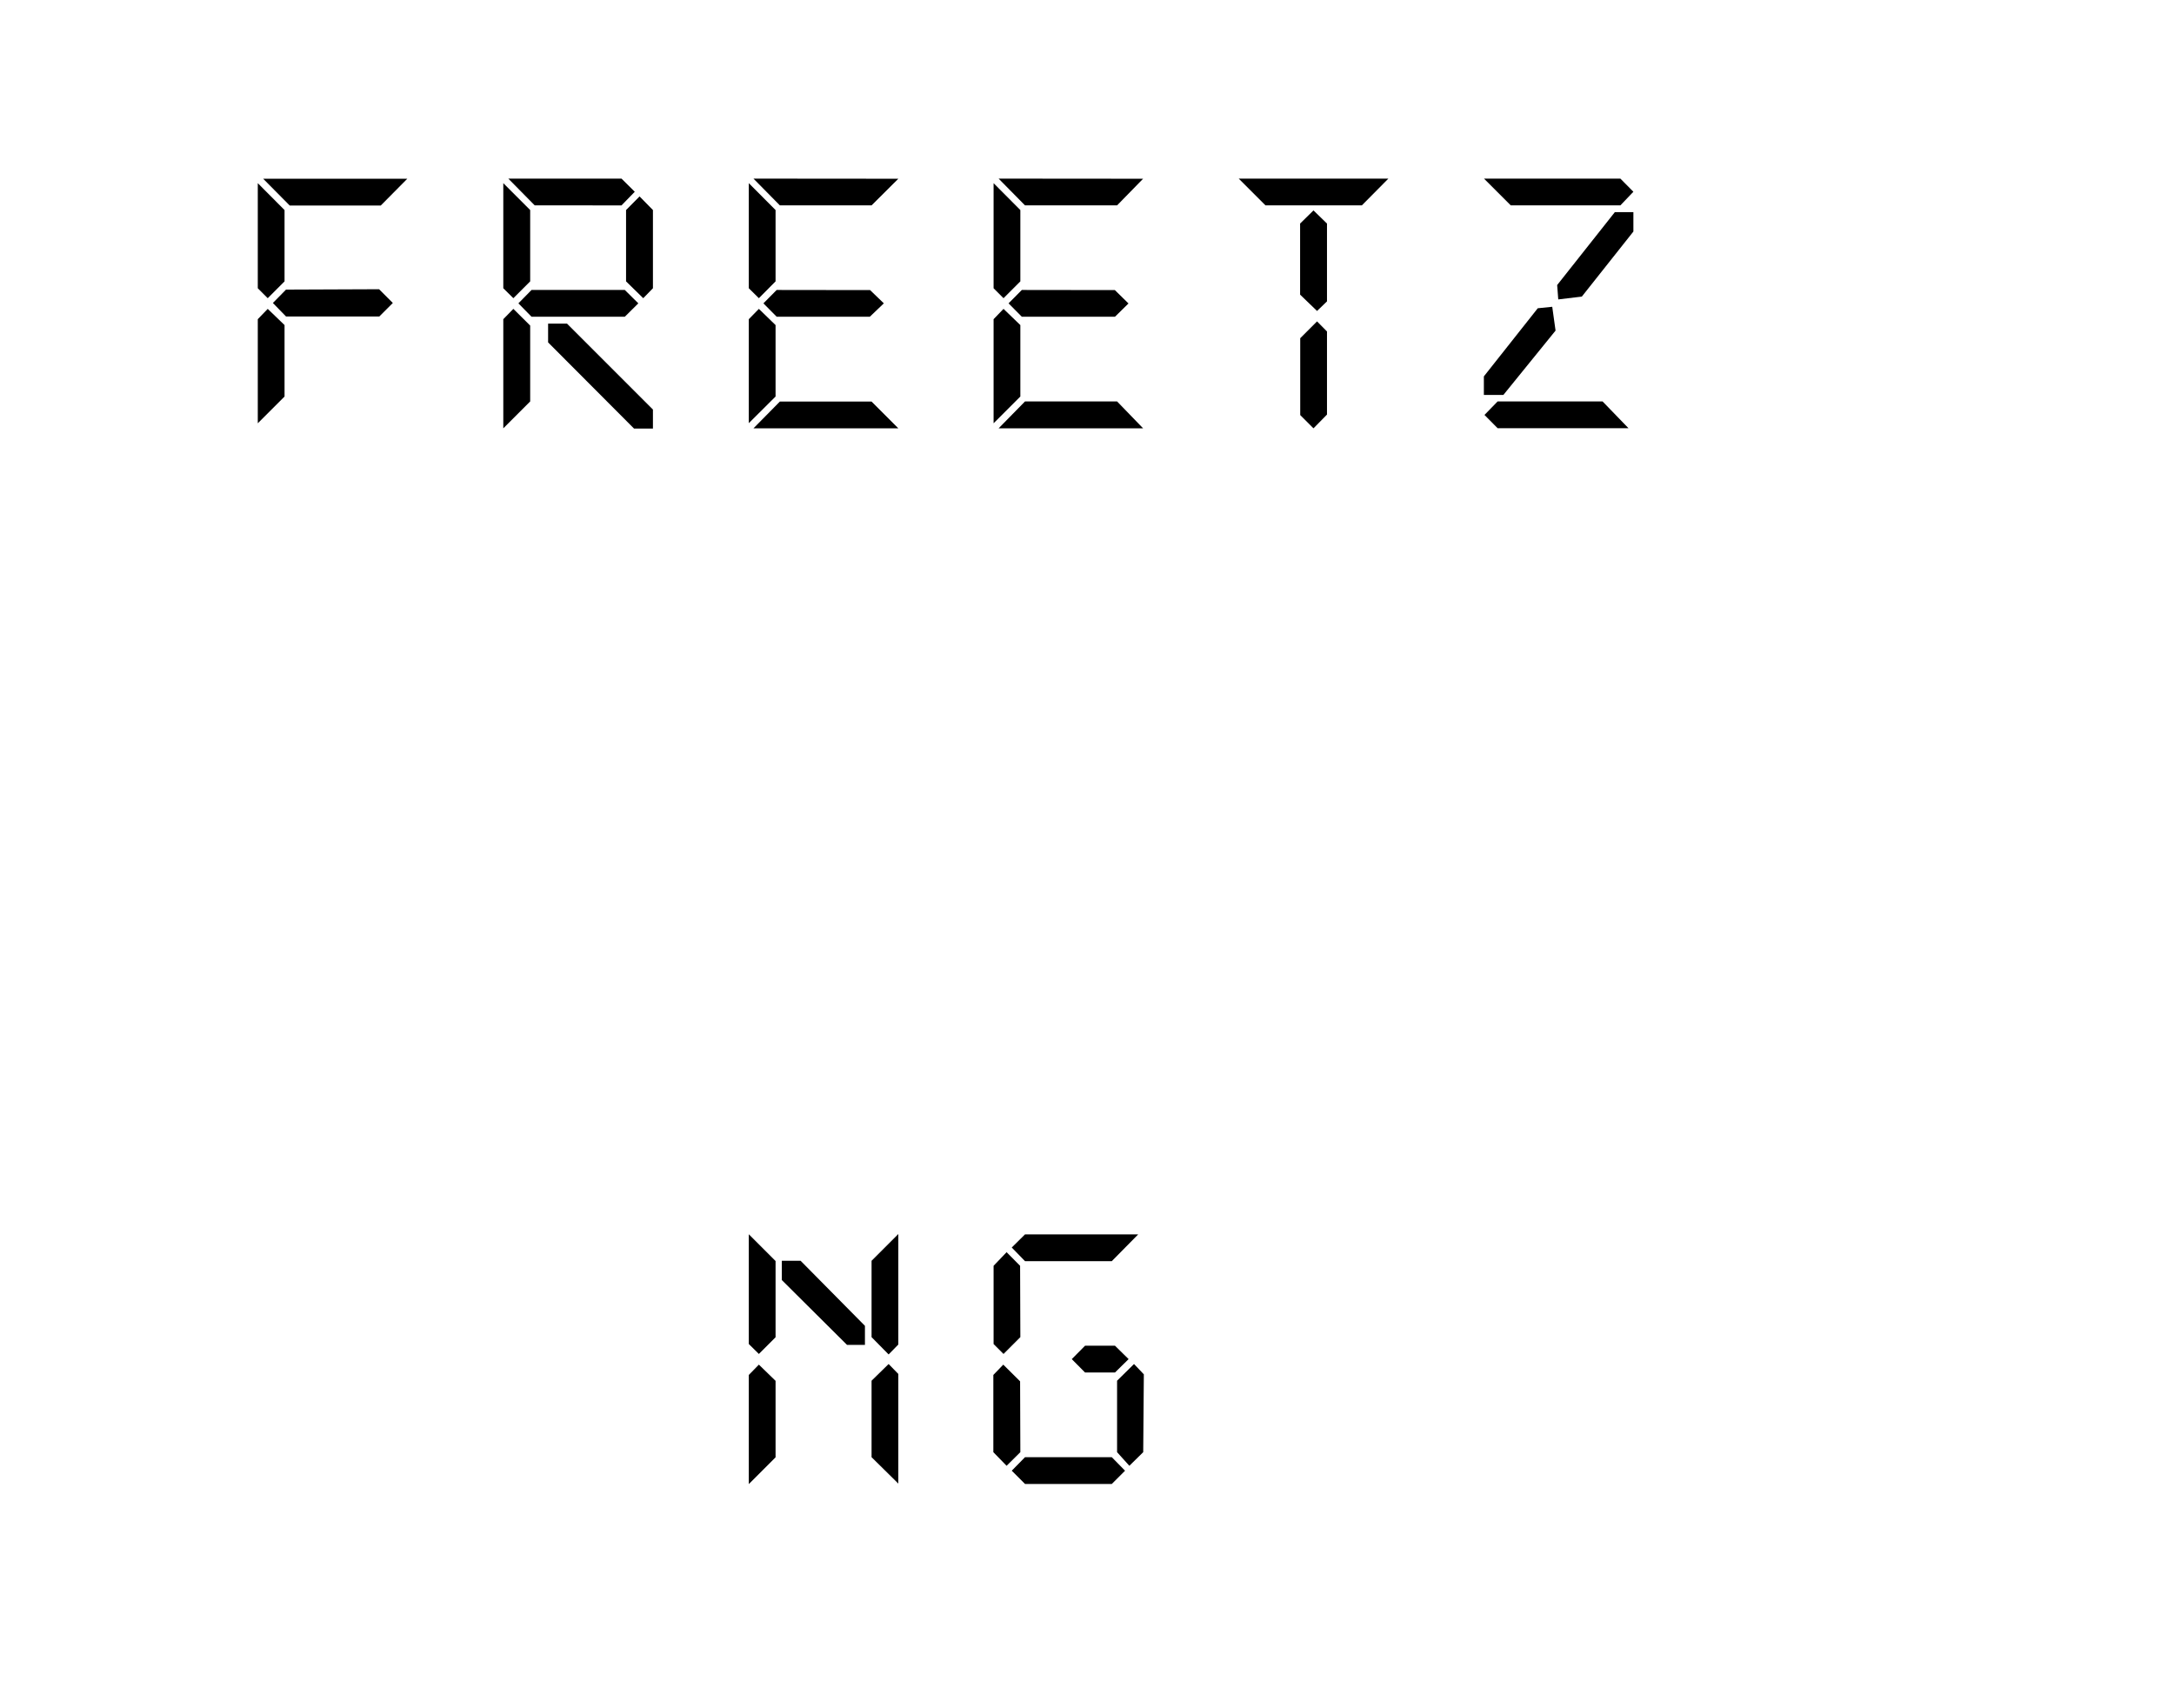 <svg xmlns="http://www.w3.org/2000/svg" viewBox="0 0 177.1 139.1">
<path d="M21,23.48V14.92l2.18,2.19v5.81l-1.37,1.37Zm2.18,3V32.3L21,34.48V26l.81-.84Zm10-11.92-2.16,2.18H23.6l-2.16-2.18Zm-2.3,9L32,24.68l-1.1,1.1h-7.6l-1.07-1.1,1.07-1.09Z"/>
<path d="M43.19,22.92l-1.37,1.37L41,23.48V14.92l2.19,2.19Zm0,9.78L41,34.89V26l.82-.84,1.37,1.36Zm8.52-17.08-1.08,1.11H43.56l-2.15-2.18h9.22Zm-.81,8L52,24.71,50.9,25.8H43.3l-1.07-1.09,1.07-1.09Zm-6.25,4.27,0-1.53h1.54l7,7v1.55H51.65Zm8.54-4.41-.79.81L51,22.92V17.11L52.1,16l1.09,1.11Z"/>
<path d="M61,23.48V14.92l2.18,2.19v5.81l-1.36,1.37Zm2.18,3v5.82L61,34.47V26l.82-.84Zm10-11.92L71,16.73H63.53l-2.15-2.18Zm0,20.33H61.38l2.15-2.18H71Zm-2.3-11.26L72,24.71,70.86,25.8H63.27l-1.08-1.09,1.08-1.09Z"/>
<path d="M80.94,23.48V14.92l2.18,2.19v5.81l-1.37,1.37Zm2.18,3v5.82l-2.18,2.18V26l.81-.84Zm10-11.92L91,16.73H83.5l-2.15-2.18Zm0,20.33H81.35L83.5,32.7H91Zm-2.3-11.26,1.11,1.09L90.83,25.8H83.24l-1.08-1.09,1.08-1.09Z"/>
<path d="M113.1,14.55l-2.16,2.18h-7.85l-2.18-2.18Zm-5,10-.81.78L105.91,24V18.21L107,17.14l1.1,1.07Zm0,9.22L107,34.89l-1.08-1.08V27.55l1.37-1.37.81.82Z"/>
<path d="M133.06,15.62,132,16.73h-8.93l-2.18-2.18H132Zm-7.79,9.49,1.18-.12.27,1.94-4.25,5.24h-1.59V30.66Zm7.39,9.77H122l-1.07-1.08L122,32.7h8.55Zm-3.8-10.72-1.92.23-.09-1.17,4.7-5.94h1.51l0,1.58Z"/>
<path d="M61,109.48v-8.94l2.18,2.18v6.21l-1.36,1.36Zm2.18,3v6.23L61,120.89V112l.82-.84Zm.51-8.21V102.7h1.53L70.46,108v1.55H69ZM71,108.92V102.7l2.18-2.18v9l-.79.81Zm2.18,3v8.93L71,118.7v-6.23l1.39-1.36Z"/>
<path d="M83.12,108.92l-1.37,1.37-.81-.81v-6.37L82,102l1.1,1.11Zm0,9.37L82,119.4l-1.08-1.11V112l.81-.84,1.37,1.36Zm9.6-17.74-2.15,2.18H83.5l-1.08-1.11,1.08-1.07Zm-2.15,20.33,1.08-1.08-1.08-1.1H83.5l-1.08,1.1,1.08,1.08Zm1.37-10.17-1.11,1.09H88.39l-1.08-1.09,1.08-1.09h2.44Zm1.19,7.58L92,119.4,91,118.29v-5.82l1.38-1.36.8.84Z"/>
</svg>

